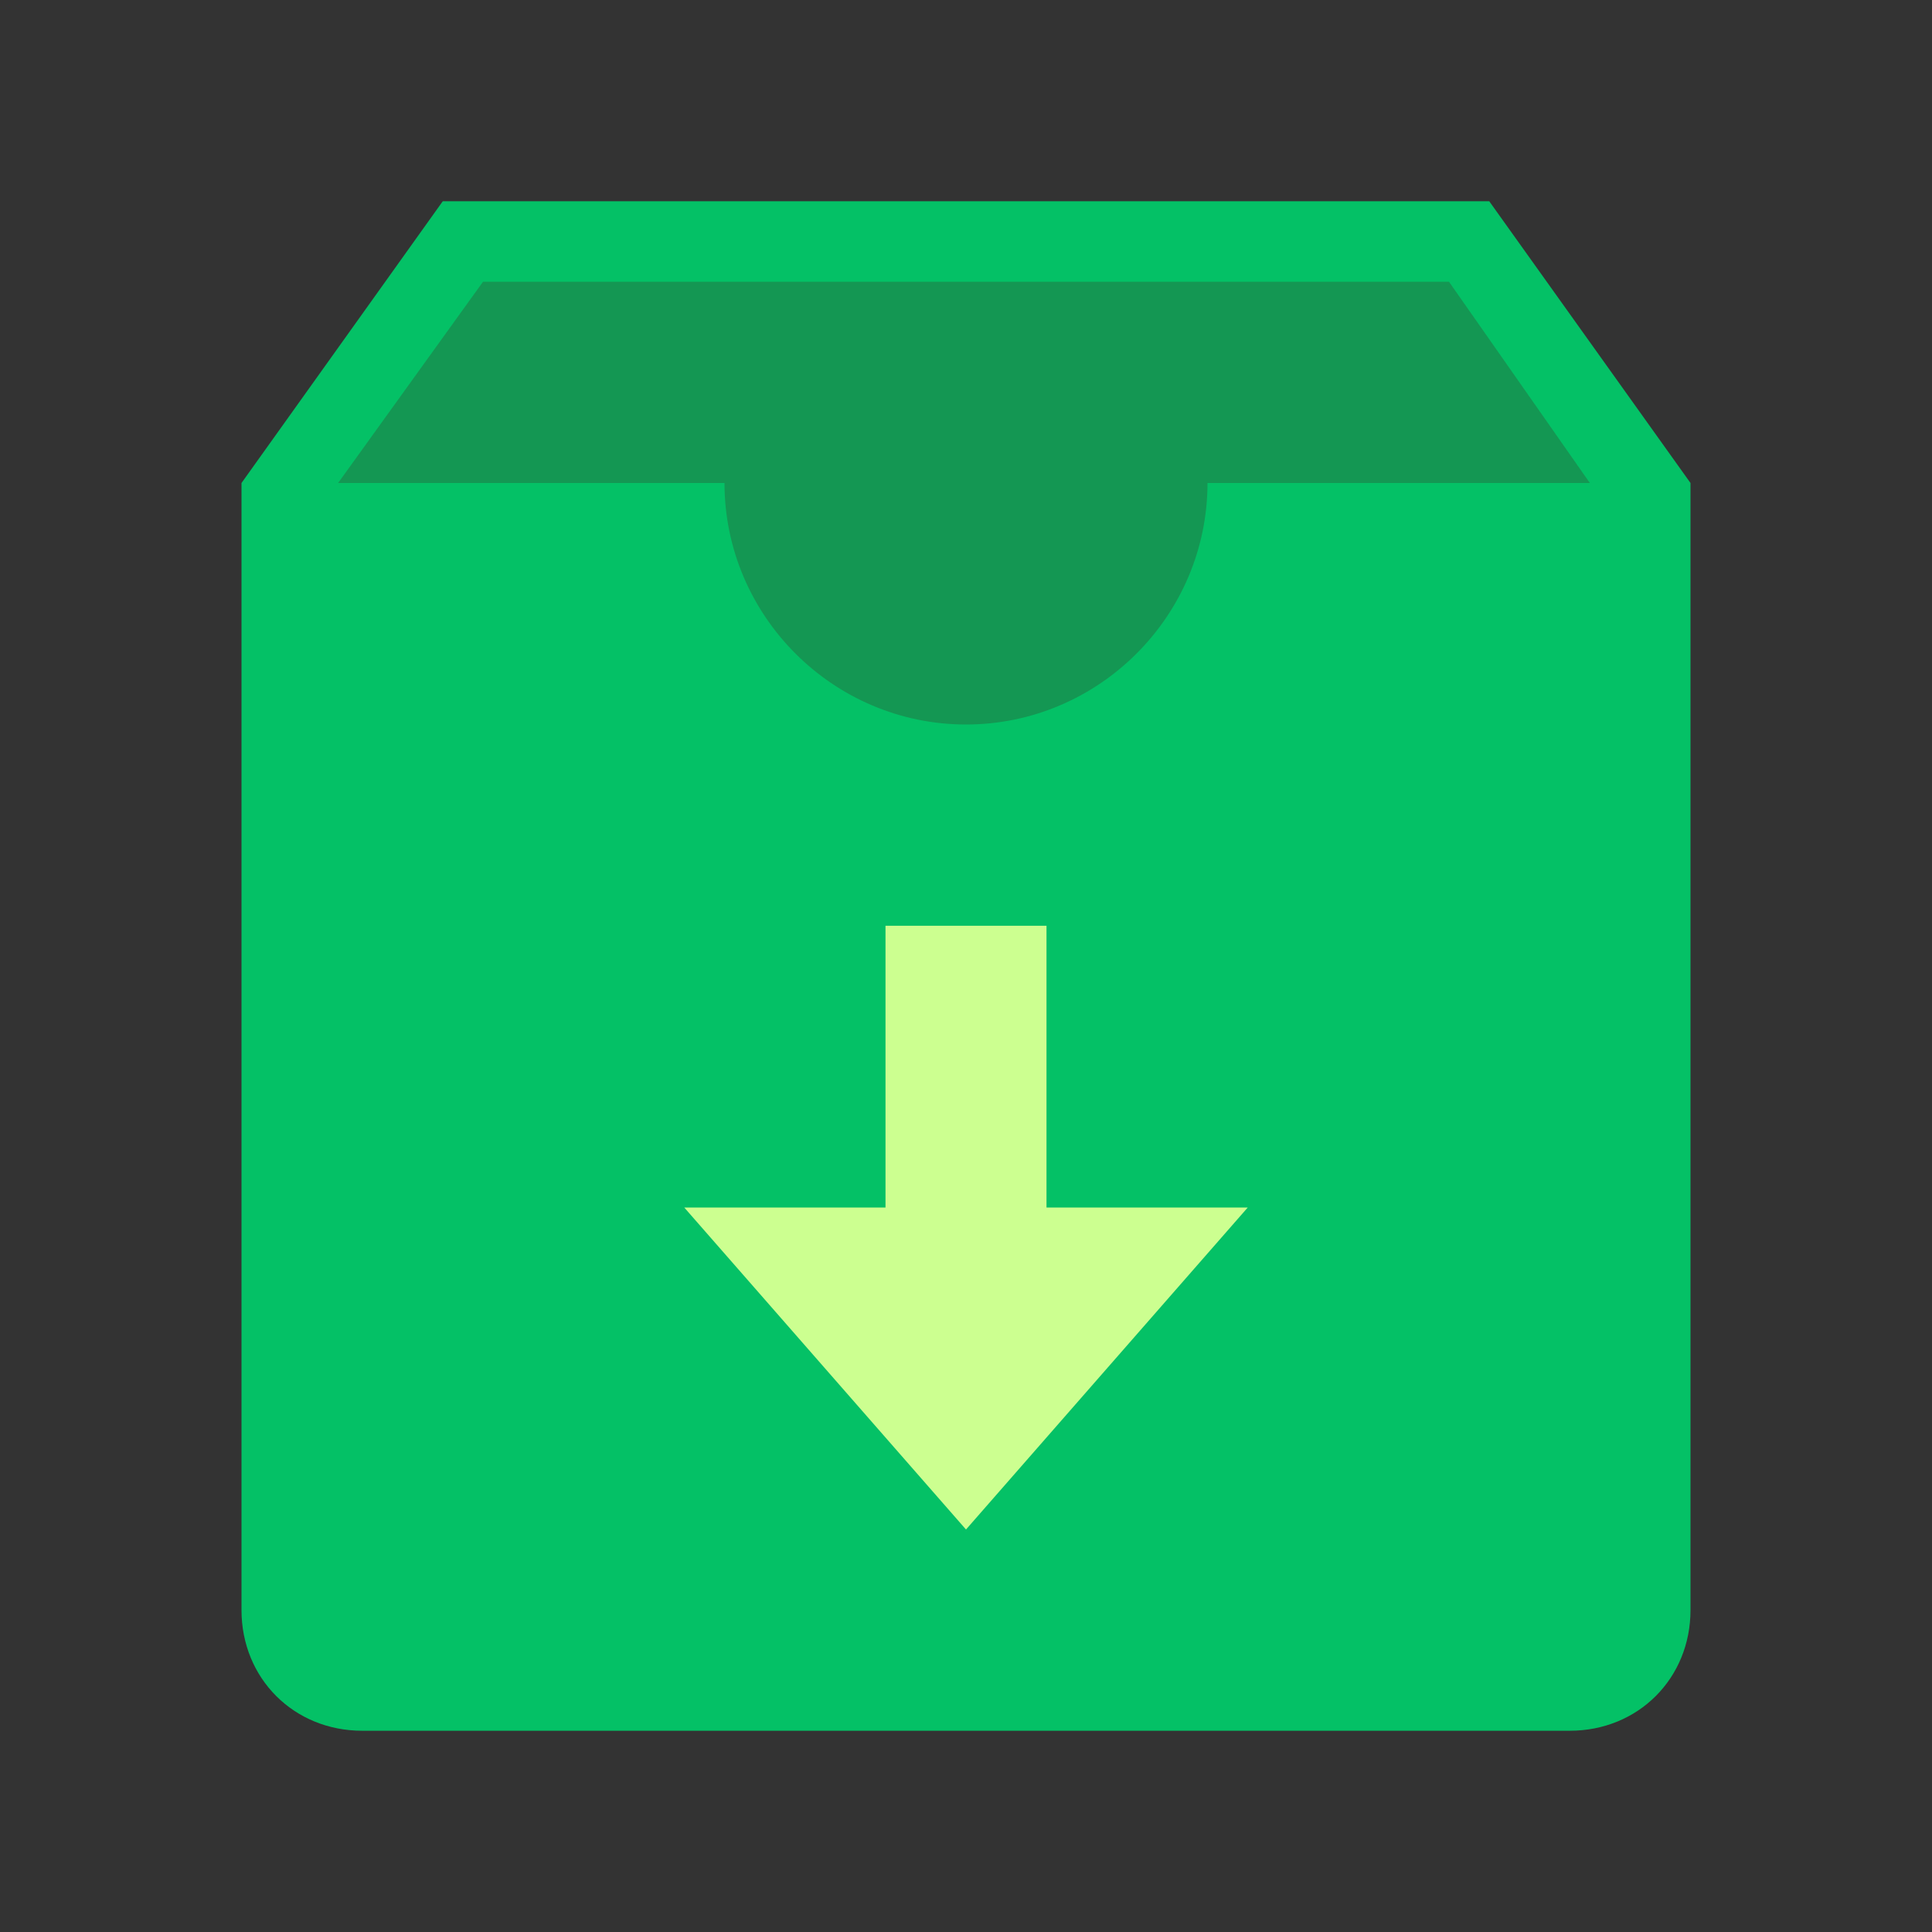 <svg xmlns="http://www.w3.org/2000/svg" width="48" height="48" fill="none" viewBox="0 0 48 48">
  <rect x="0" y="0" width="48" height="48" fill="#333333" stroke="none"/>
  <path fill="#04C166" d="M37 5H11l-5 7v28c0 1.7 1.3 3 3 3h30c1.7 0 3-1.3 3-3V12l-5-7Z"/>
  <path fill="#149753" d="M18 12c0 3.3 2.7 6 6 6s6-2.7 6-6h9.5L36 7H12l-3.6 5H18Z"/>
  <path fill="#CCFF90" d="M26 30v-7h-4v7h-5l7 8 7-8h-5Z"/>
</svg>
